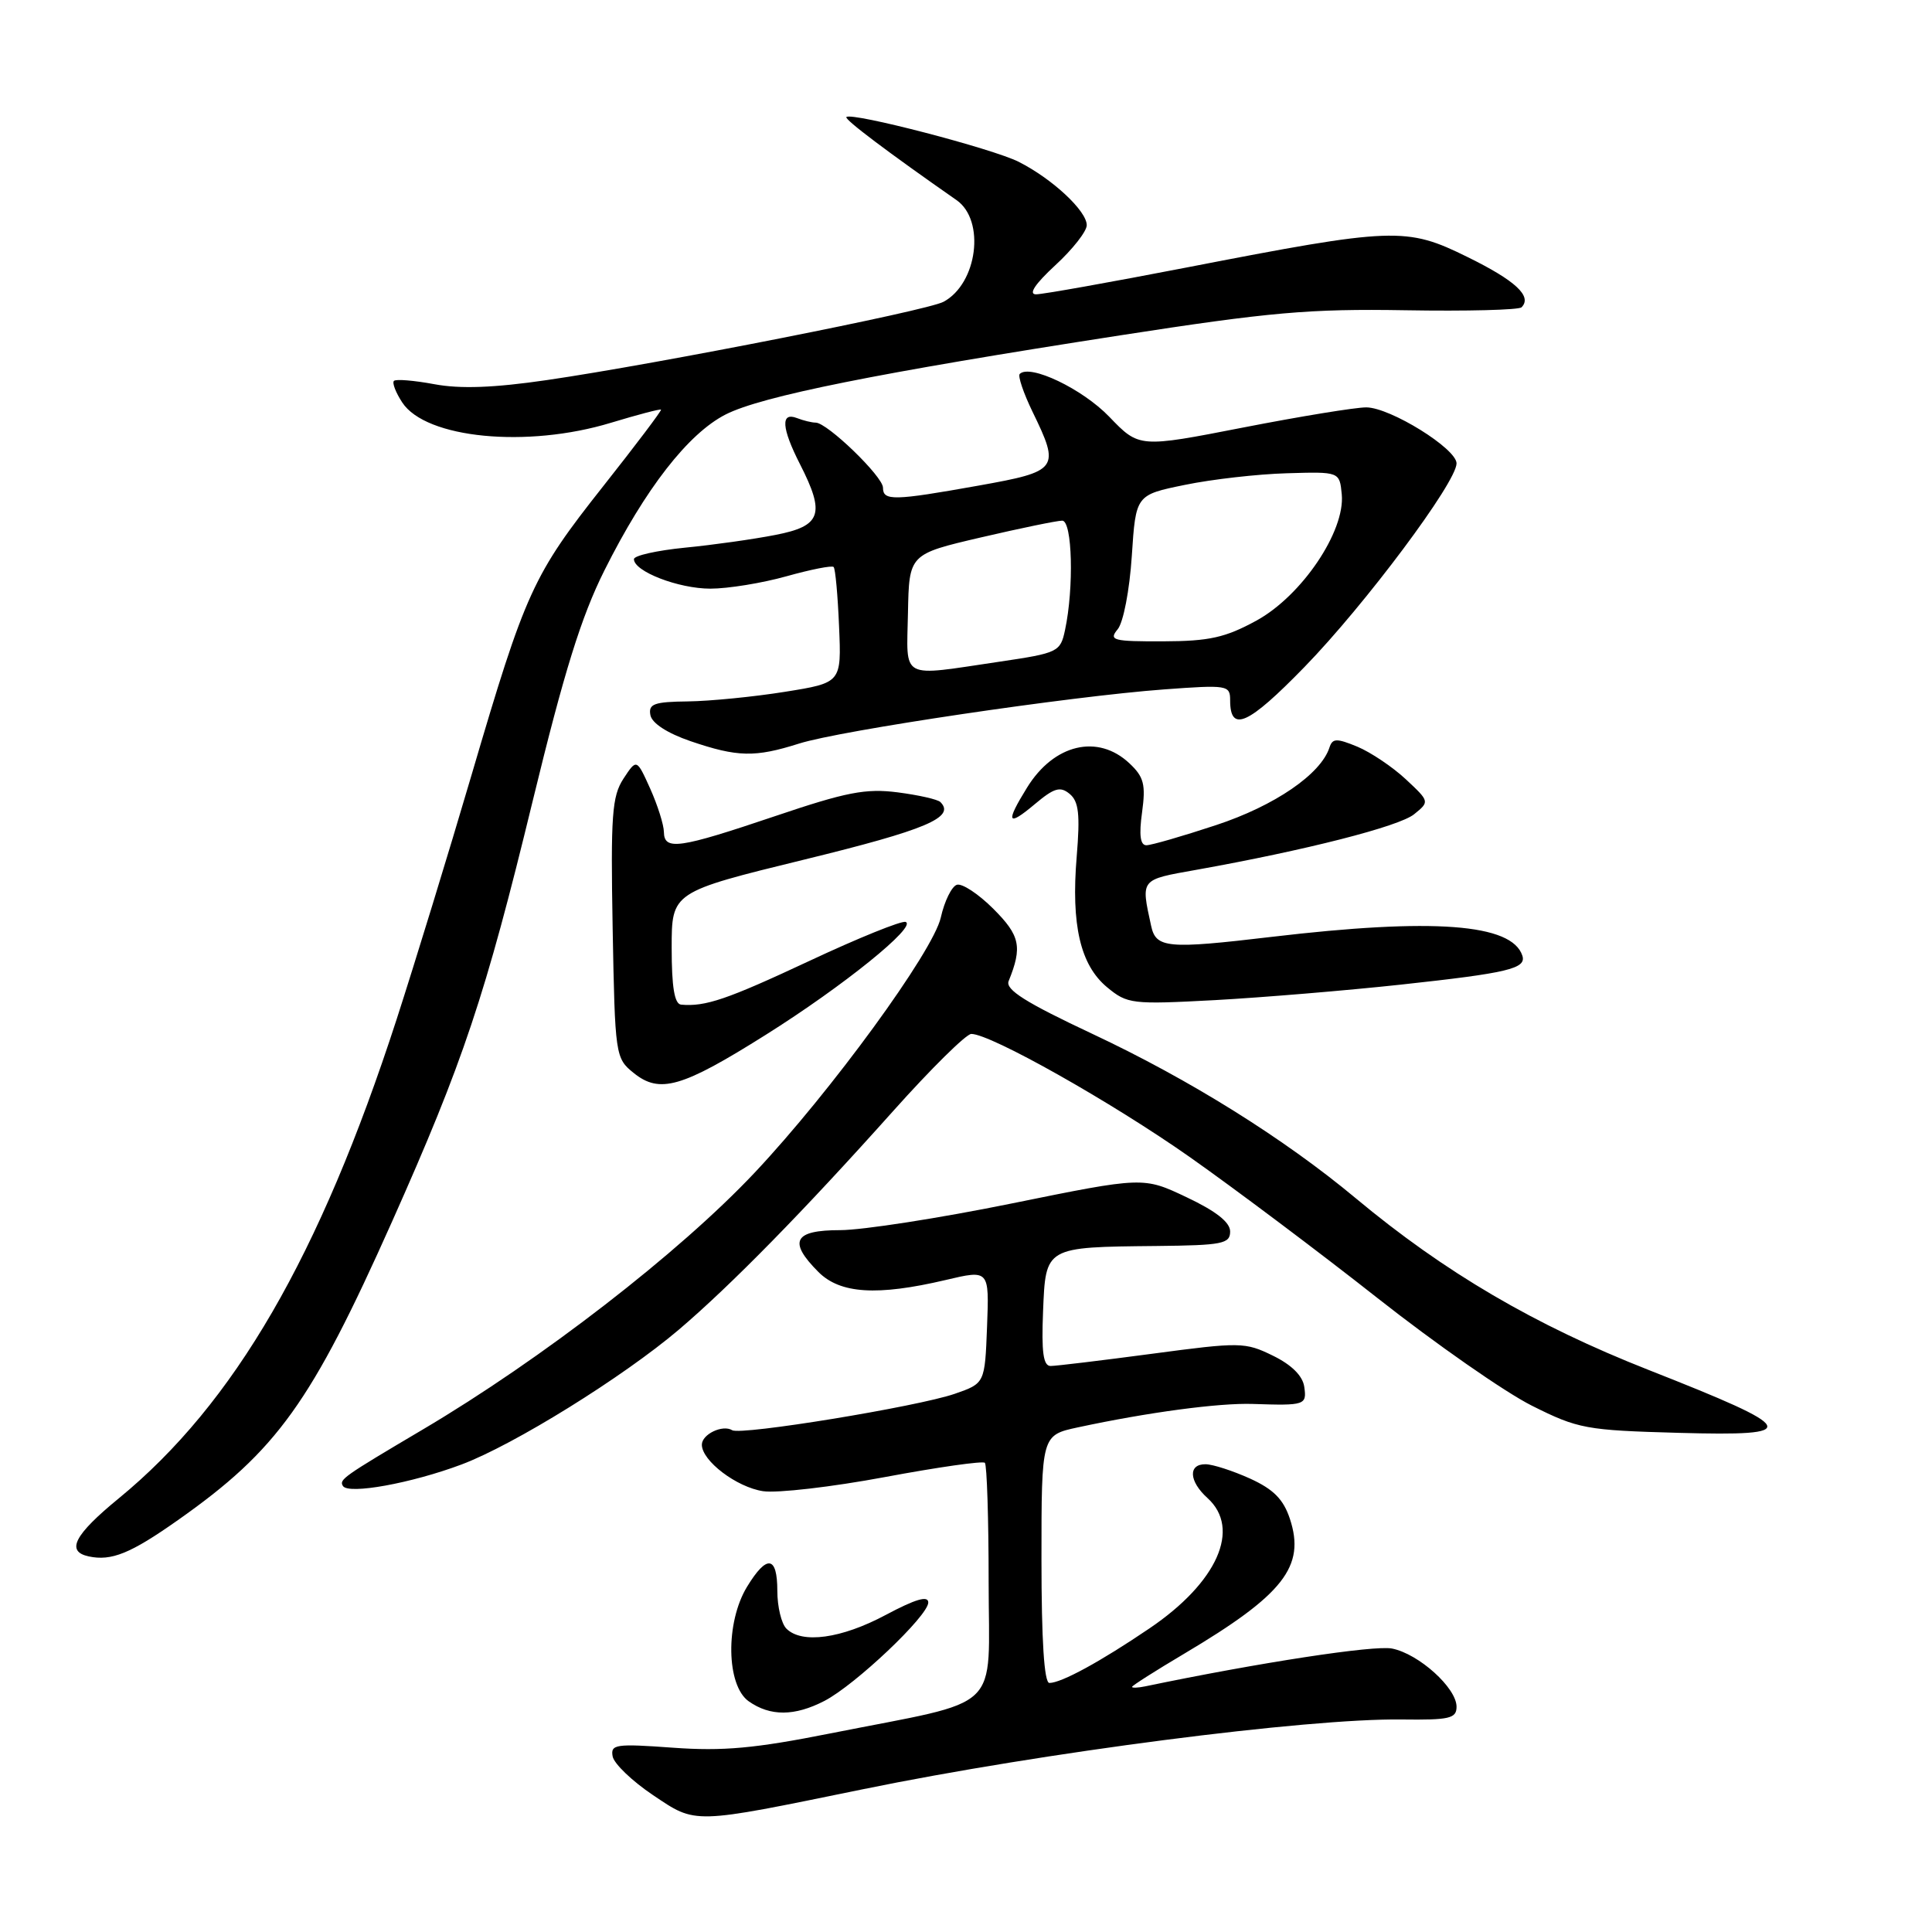 <?xml version="1.0" encoding="UTF-8" standalone="no"?>
<!DOCTYPE svg PUBLIC "-//W3C//DTD SVG 1.1//EN" "http://www.w3.org/Graphics/SVG/1.1/DTD/svg11.dtd" >
<svg xmlns="http://www.w3.org/2000/svg" xmlns:xlink="http://www.w3.org/1999/xlink" version="1.1" viewBox="0 0 256 256">
 <g >
 <path fill="currentColor"
d=" M 114.36 237.08 C 138.13 232.21 173.20 227.67 185.75 227.84 C 192.07 227.92 193.00 227.71 193.00 226.15 C 193.00 223.66 188.01 219.15 184.45 218.44 C 182.10 217.97 166.87 220.30 151.75 223.45 C 150.79 223.65 150.00 223.68 150.00 223.52 C 150.00 223.36 153.11 221.38 156.92 219.12 C 170.08 211.30 173.00 207.57 170.92 201.26 C 170.06 198.66 168.75 197.34 165.64 195.92 C 163.36 194.89 160.71 194.03 159.75 194.02 C 157.41 193.99 157.53 196.27 160.00 198.50 C 164.48 202.56 161.31 209.68 152.31 215.77 C 145.81 220.18 140.63 223.00 139.05 223.00 C 138.36 223.00 138.00 217.38 138.00 206.58 C 138.00 190.17 138.00 190.17 142.84 189.13 C 152.10 187.14 161.53 185.88 166.00 186.03 C 172.94 186.26 173.17 186.18 172.82 183.75 C 172.61 182.30 171.14 180.84 168.66 179.63 C 164.98 177.83 164.34 177.82 152.66 179.38 C 145.97 180.27 139.92 181.00 139.21 181.00 C 138.24 181.00 137.99 179.17 138.21 173.79 C 138.56 165.18 138.43 165.25 153.25 165.10 C 161.97 165.01 163.00 164.81 163.00 163.18 C 163.00 161.96 161.14 160.49 157.25 158.65 C 151.50 155.92 151.50 155.92 134.08 159.46 C 124.50 161.41 114.26 163.00 111.33 163.00 C 105.18 163.00 104.40 164.49 108.45 168.55 C 111.34 171.43 116.22 171.74 125.29 169.61 C 131.08 168.24 131.08 168.24 130.79 175.77 C 130.50 183.30 130.50 183.30 126.50 184.69 C 121.57 186.39 98.17 190.22 97.02 189.51 C 95.75 188.73 93.00 190.05 93.00 191.43 C 93.00 193.57 97.60 197.06 101.11 197.59 C 102.97 197.87 110.24 197.03 117.25 195.72 C 124.26 194.41 130.22 193.56 130.50 193.83 C 130.77 194.11 131.00 201.22 131.00 209.63 C 131.00 227.21 133.23 225.08 110.00 229.69 C 100.04 231.67 95.81 232.06 89.17 231.58 C 81.58 231.03 80.88 231.13 81.18 232.74 C 81.37 233.71 83.77 236.01 86.51 237.85 C 92.30 241.73 91.57 241.75 114.36 237.08 Z  M 109.24 225.38 C 113.33 223.26 123.00 214.10 123.00 212.34 C 123.00 211.39 121.32 211.88 117.36 213.99 C 111.48 217.13 106.25 217.85 104.20 215.80 C 103.54 215.14 103.00 212.89 103.00 210.80 C 103.00 206.14 101.61 205.95 98.99 210.25 C 96.10 214.99 96.23 223.35 99.22 225.44 C 102.07 227.44 105.29 227.42 109.24 225.38 Z  M 23.58 201.42 C 36.73 192.16 41.23 185.88 51.93 161.91 C 61.39 140.70 64.30 132.00 70.60 106.07 C 74.75 89.01 77.02 81.71 80.09 75.58 C 85.51 64.75 91.18 57.46 96.15 54.92 C 100.91 52.50 116.25 49.42 148.47 44.43 C 168.35 41.35 173.49 40.90 186.23 41.11 C 194.34 41.25 201.26 41.07 201.61 40.72 C 203.06 39.27 200.83 37.19 194.46 34.06 C 186.33 30.05 184.71 30.11 157.20 35.45 C 147.13 37.40 138.17 39.00 137.28 39.00 C 136.24 39.00 137.14 37.64 139.83 35.15 C 142.13 33.04 144.00 30.65 144.00 29.84 C 144.00 27.95 139.47 23.72 135.00 21.45 C 131.56 19.70 112.83 14.83 112.15 15.51 C 111.86 15.81 117.66 20.18 126.75 26.52 C 130.59 29.20 129.52 37.58 125.02 39.99 C 122.78 41.19 87.18 48.22 72.48 50.36 C 65.44 51.39 60.99 51.55 57.56 50.91 C 54.87 50.41 52.46 50.21 52.20 50.47 C 51.94 50.73 52.44 52.02 53.30 53.33 C 56.42 58.10 69.84 59.40 80.95 56.02 C 84.49 54.95 87.48 54.16 87.59 54.28 C 87.69 54.40 84.25 58.96 79.94 64.41 C 70.60 76.23 69.65 78.31 62.50 102.63 C 59.45 113.01 54.97 127.60 52.56 135.05 C 42.36 166.48 31.06 185.97 15.75 198.53 C 9.83 203.38 8.70 205.57 11.75 206.23 C 14.77 206.88 17.31 205.84 23.58 201.42 Z  M 61.16 194.05 C 68.09 191.45 82.57 182.46 89.97 176.17 C 96.85 170.31 106.51 160.46 118.32 147.25 C 123.36 141.61 128.03 137.00 128.70 137.00 C 131.27 137.00 147.30 146.04 157.67 153.33 C 163.62 157.52 174.80 165.91 182.50 171.98 C 190.20 178.05 199.41 184.47 202.98 186.26 C 209.11 189.33 210.14 189.52 222.44 189.86 C 238.90 190.31 238.47 189.41 218.46 181.53 C 203.36 175.59 191.43 168.60 179.65 158.78 C 170.14 150.85 157.61 143.03 144.76 137.00 C 135.90 132.84 133.19 131.13 133.65 130.00 C 135.49 125.46 135.17 123.97 131.63 120.43 C 129.65 118.45 127.47 117.01 126.78 117.24 C 126.10 117.47 125.14 119.42 124.66 121.58 C 123.64 126.09 110.11 144.64 100.00 155.38 C 89.99 166.01 71.78 180.10 56.00 189.43 C 45.44 195.68 44.91 196.05 45.44 196.90 C 46.16 198.06 54.53 196.54 61.16 194.05 Z  M 101.48 137.11 C 111.73 130.67 121.60 122.70 119.99 122.16 C 119.44 121.98 113.70 124.30 107.24 127.33 C 96.32 132.44 93.47 133.41 90.25 133.12 C 89.37 133.03 89.00 130.79 89.00 125.60 C 89.00 118.20 89.00 118.20 106.61 113.89 C 122.73 109.95 126.63 108.30 124.61 106.28 C 124.26 105.92 121.71 105.35 118.94 104.99 C 114.71 104.45 112.14 104.95 102.71 108.14 C 89.97 112.44 88.01 112.73 87.97 110.25 C 87.96 109.29 87.14 106.70 86.16 104.51 C 84.36 100.52 84.36 100.52 82.61 103.18 C 81.09 105.52 80.91 108.02 81.18 123.02 C 81.49 139.87 81.54 140.22 83.96 142.17 C 87.41 144.96 90.34 144.12 101.48 137.11 Z  M 185.60 130.47 C 199.81 128.93 202.28 128.35 201.72 126.63 C 200.34 122.39 189.91 121.61 168.50 124.14 C 154.66 125.78 153.17 125.64 152.53 122.68 C 151.17 116.42 151.03 116.59 158.50 115.26 C 172.99 112.67 185.39 109.51 187.38 107.89 C 189.44 106.22 189.44 106.21 186.27 103.25 C 184.52 101.62 181.63 99.68 179.86 98.94 C 177.10 97.80 176.56 97.82 176.16 99.05 C 175.02 102.58 168.90 106.77 161.14 109.33 C 156.70 110.80 152.54 112.00 151.90 112.00 C 151.09 112.00 150.91 110.64 151.33 107.64 C 151.83 103.95 151.58 102.95 149.65 101.14 C 145.47 97.21 139.65 98.59 136.09 104.36 C 133.20 109.03 133.47 109.62 137.11 106.56 C 139.69 104.39 140.49 104.16 141.74 105.20 C 142.94 106.20 143.13 107.90 142.67 113.48 C 141.91 122.56 143.15 127.88 146.70 130.82 C 149.38 133.04 149.98 133.11 161.00 132.52 C 167.32 132.17 178.39 131.25 185.60 130.47 Z  M 105.87 98.53 C 111.37 96.78 141.85 92.26 154.25 91.35 C 162.66 90.73 163.00 90.79 163.00 92.79 C 163.00 97.13 165.37 96.07 172.86 88.37 C 180.86 80.15 193.00 63.90 193.00 61.40 C 193.00 59.45 184.24 54.01 181.05 53.98 C 179.65 53.97 172.30 55.17 164.72 56.65 C 150.94 59.34 150.94 59.34 146.98 55.22 C 143.43 51.53 136.47 48.20 135.12 49.55 C 134.85 49.82 135.61 52.07 136.81 54.55 C 140.50 62.13 140.26 62.45 129.69 64.34 C 118.39 66.36 117.00 66.39 117.00 64.62 C 117.00 63.14 109.61 56.00 108.08 56.00 C 107.58 56.00 106.45 55.73 105.58 55.39 C 103.42 54.56 103.56 56.72 106.00 61.50 C 109.38 68.13 108.83 69.70 102.75 70.88 C 99.86 71.45 94.46 72.21 90.75 72.57 C 87.04 72.94 84.00 73.62 84.00 74.09 C 84.00 75.72 89.91 78.00 94.13 78.00 C 96.46 78.00 101.00 77.26 104.21 76.36 C 107.43 75.46 110.24 74.90 110.46 75.13 C 110.69 75.35 111.01 78.90 111.18 83.00 C 111.50 90.47 111.50 90.47 104.00 91.67 C 99.88 92.33 94.10 92.90 91.18 92.94 C 86.67 92.99 85.90 93.27 86.18 94.75 C 86.38 95.83 88.41 97.15 91.50 98.21 C 97.73 100.33 100.03 100.38 105.87 98.53 Z  M 120.31 81.21 C 120.46 73.43 120.46 73.43 129.98 71.21 C 135.22 69.99 140.06 68.99 140.75 68.99 C 142.09 69.00 142.32 77.89 141.12 83.49 C 140.51 86.38 140.20 86.53 132.49 87.67 C 119.10 89.65 120.14 90.20 120.31 81.21 Z  M 148.10 83.38 C 148.85 82.47 149.67 78.22 149.97 73.67 C 150.50 65.58 150.50 65.58 157.00 64.25 C 160.57 63.51 166.65 62.82 170.50 62.71 C 177.50 62.50 177.50 62.50 177.79 65.50 C 178.26 70.40 172.48 78.95 166.49 82.23 C 162.35 84.49 160.24 84.96 154.13 84.98 C 147.45 85.00 146.88 84.85 148.10 83.38 Z "/>
</g>
</svg>